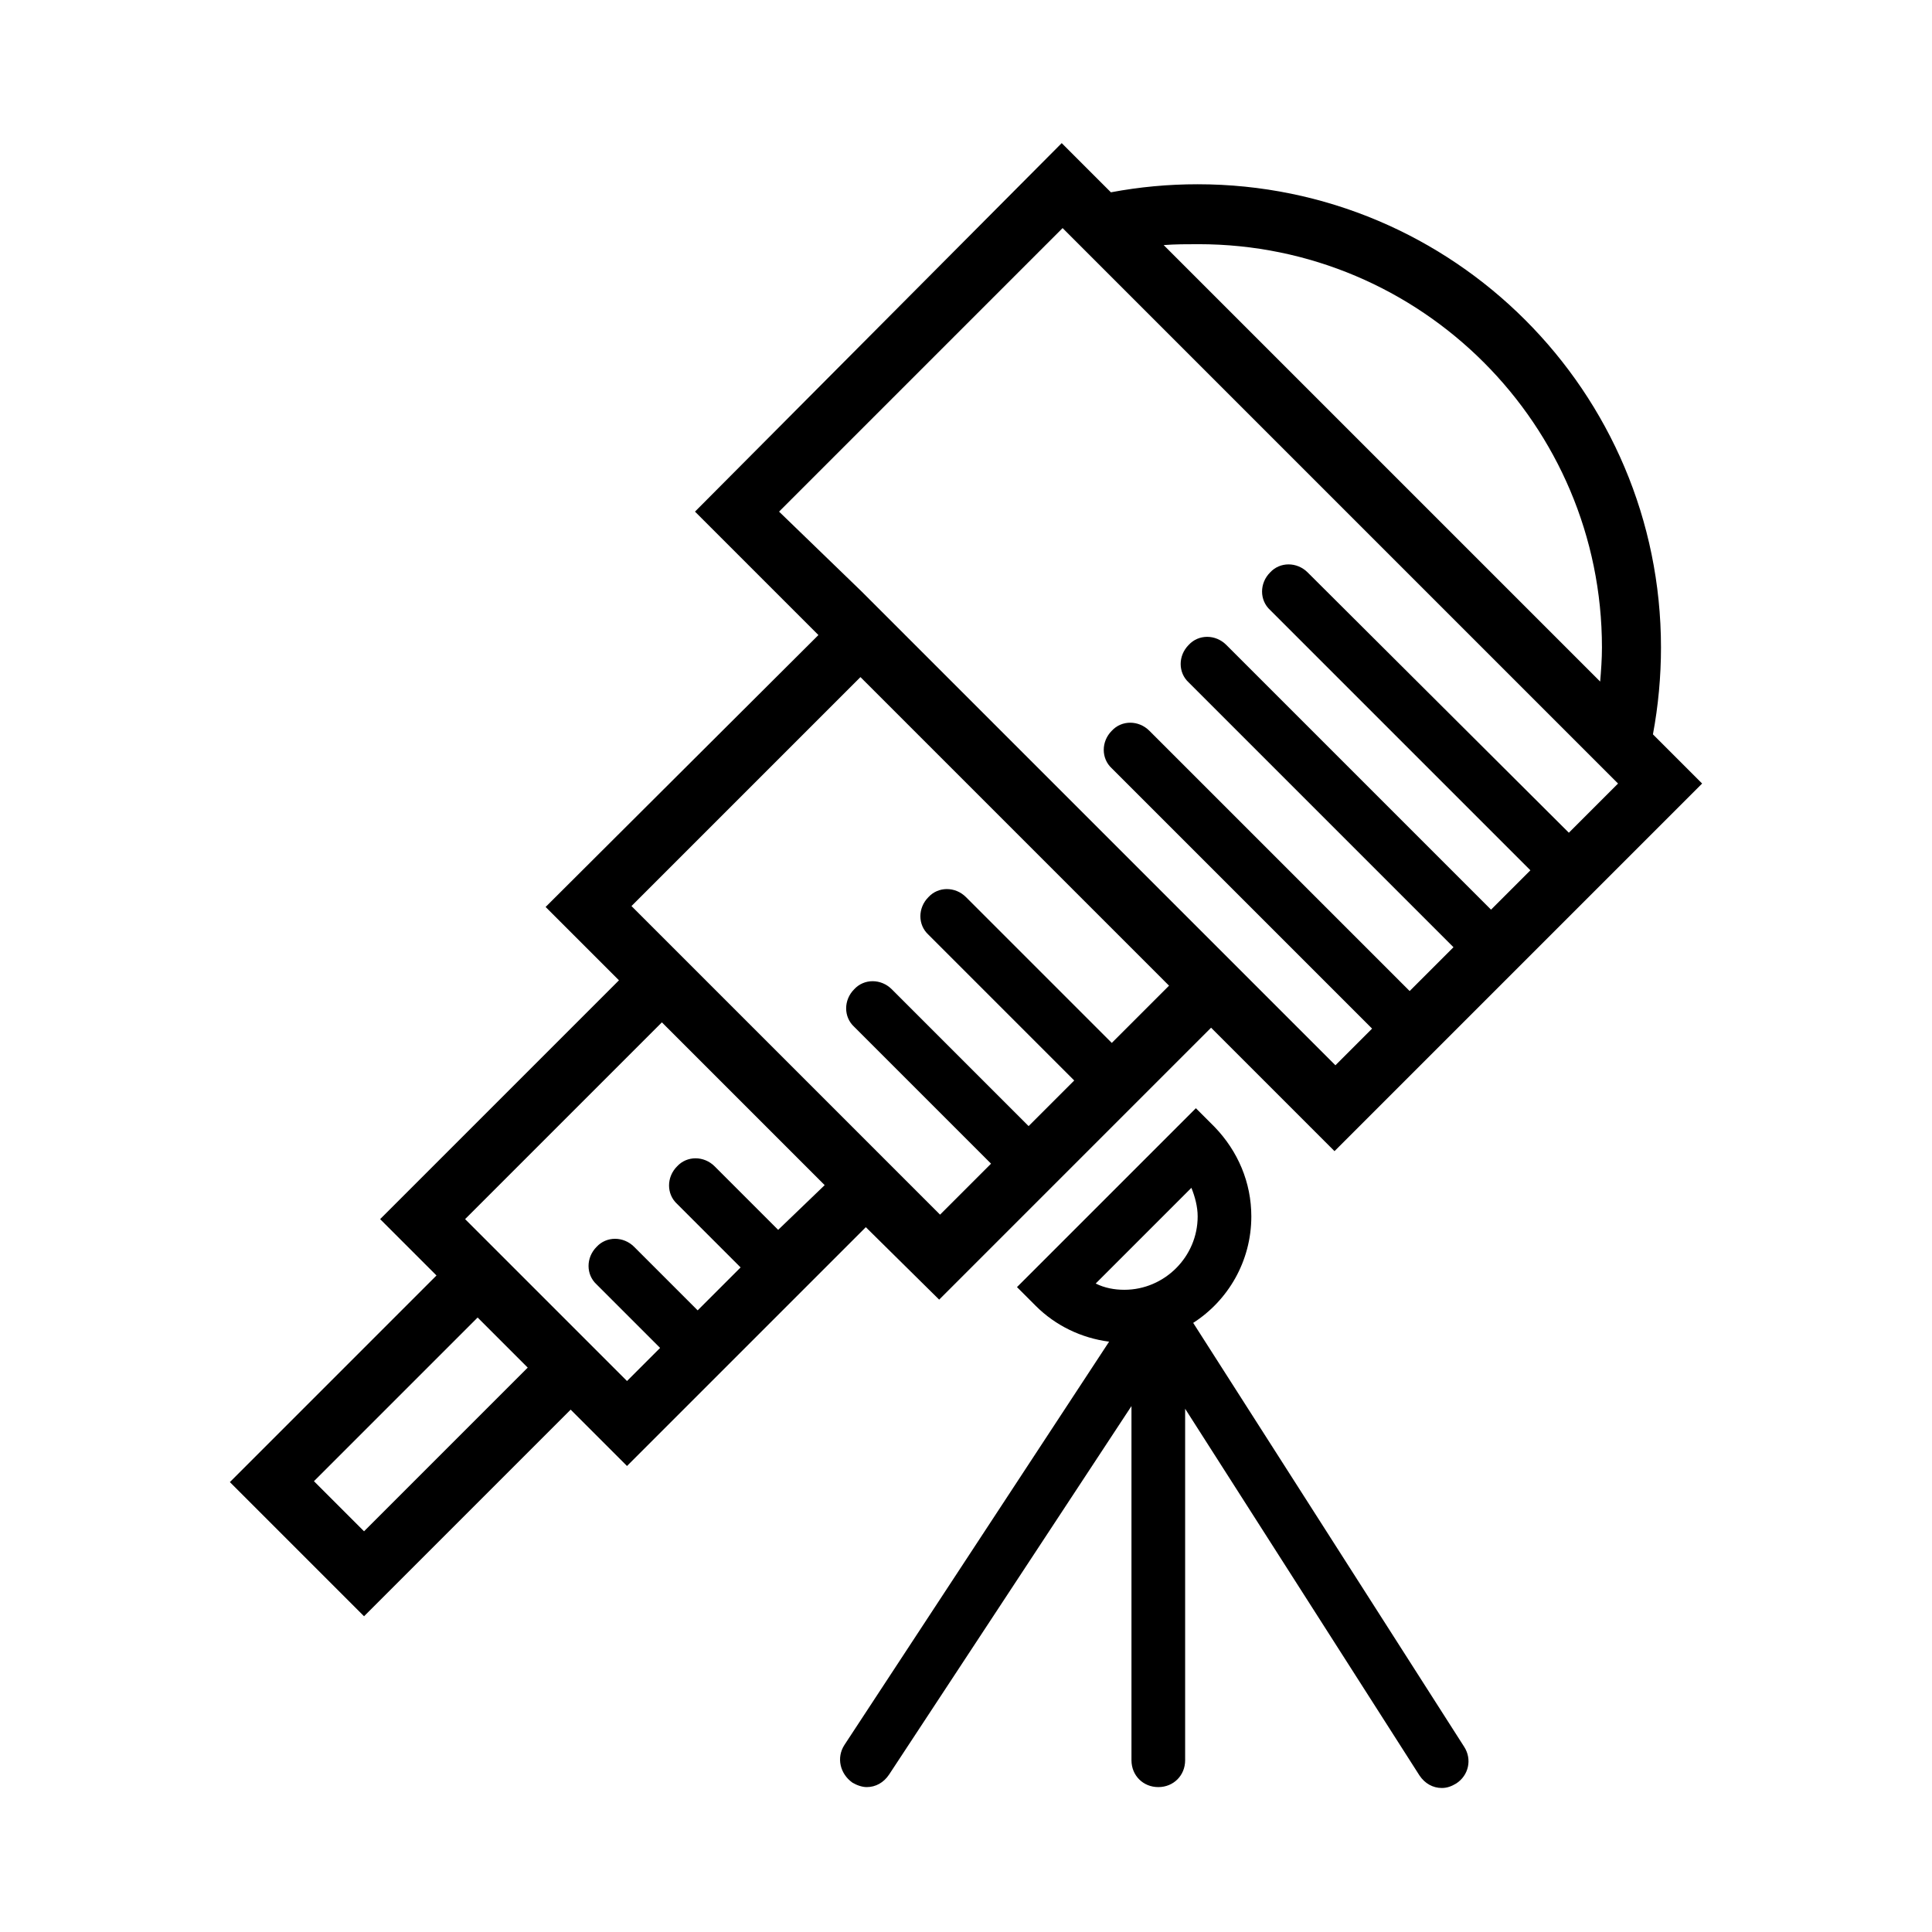 <?xml version="1.0" encoding="utf-8"?>
<!-- Generator: Adobe Illustrator 18.1.1, SVG Export Plug-In . SVG Version: 6.00 Build 0)  -->
<!DOCTYPE svg PUBLIC "-//W3C//DTD SVG 1.1//EN" "http://www.w3.org/Graphics/SVG/1.1/DTD/svg11.dtd">
<svg version="1.1" id="Layer_1" xmlns="http://www.w3.org/2000/svg" xmlns:xlink="http://www.w3.org/1999/xlink" x="0px" y="0px"
	 width="216px" height="216px" viewBox="0 0 216 216" enable-background="new 0 0 216 216" xml:space="preserve">
<path d="M105,145.3l30.4-30.4l13.8,13.8l41.1-41.1l-5.5-5.5c0.6-3.2,0.9-6.5,0.9-9.7c0-28.6-23.2-51.8-51.8-51.8
	c-3.3,0-6.5,0.3-9.7,0.9l-5.5-5.5l-41,41.2L91.5,71L61,101.4l8.2,8.2l-26.7,26.7l6.3,6.3l-23.1,23.1l15,15l23.1-23.1l6.3,6.3
	l26.7-26.7L105,145.3z M134,27.3c24.9,0,45.1,20.2,45.1,45.1c0,1.3-0.1,2.6-0.2,3.8l-48.8-48.8C131.4,27.3,132.7,27.3,134,27.3z
	 M87.1,57.2l31.7-31.7l62.1,62.1l-5.5,5.5L146.2,64c-1.2-1.2-3.1-1.2-4.2,0c-1.2,1.2-1.2,3.1,0,4.2l29.1,29.1l-4.4,4.4l-29.6-29.6
	c-1.2-1.2-3.1-1.2-4.2,0c-1.2,1.2-1.2,3.1,0,4.2l29.6,29.6l-4.9,4.9l-29.1-29.1c-1.2-1.2-3.1-1.2-4.2,0c-1.2,1.2-1.2,3.1,0,4.2
	l29.1,29.1l-4.1,4.1l-43.9-43.9l-9.1-9.1l0,0L87.1,57.2z M96.2,75.7l34.5,34.5l-6.4,6.4L108,100.3c-1.2-1.2-3.1-1.2-4.2,0
	c-1.2,1.2-1.2,3.1,0,4.2l16.3,16.3l-5.1,5.1l-15.3-15.3c-1.2-1.2-3.1-1.2-4.2,0c-1.2,1.2-1.2,3.1,0,4.2l15.3,15.3l-5.7,5.7
	l-17.2-17.2l-13.8-13.8l0,0l-3.5-3.5L96.2,75.7z M40.7,171.2l-5.6-5.6l18.3-18.3l4.8,4.8l0.8,0.8L40.7,171.2z M87,137.5l-7.1-7.1
	c-1.2-1.2-3.1-1.2-4.2,0c-1.2,1.2-1.2,3.1,0,4.2l7.1,7.1l-4.8,4.8l-7.1-7.1c-1.2-1.2-3.1-1.2-4.2,0c-1.2,1.2-1.2,3.1,0,4.2l7.1,7.1
	l-3.7,3.7L52,136.3l22-22l9.1,9.1l9.1,9.1L87,137.5z M133.4,147.9c3.9-2.5,6.5-6.9,6.5-11.9c0-3.8-1.5-7.3-4.1-10l-2.1-2.1l-20,20
	l2.1,2.1c2.2,2.2,5.1,3.6,8.2,4l-29.6,45.1c-0.9,1.4-0.5,3.2,0.9,4.2c0.5,0.3,1.1,0.5,1.6,0.5c1,0,1.9-0.5,2.5-1.4l27.1-41.2v39.6
	c0,1.7,1.3,3,3,3c1.7,0,3-1.3,3-3v-39.3l26.2,41c0.6,0.9,1.5,1.4,2.5,1.4c0.6,0,1.1-0.2,1.6-0.5c1.4-0.9,1.8-2.7,0.9-4.1
	L133.4,147.9z M125.7,144.2c-1.1,0-2.2-0.2-3.2-0.7l10.7-10.7c0.4,1,0.7,2.1,0.7,3.2C133.9,140.5,130.2,144.2,125.7,144.2z"/>
</svg>
